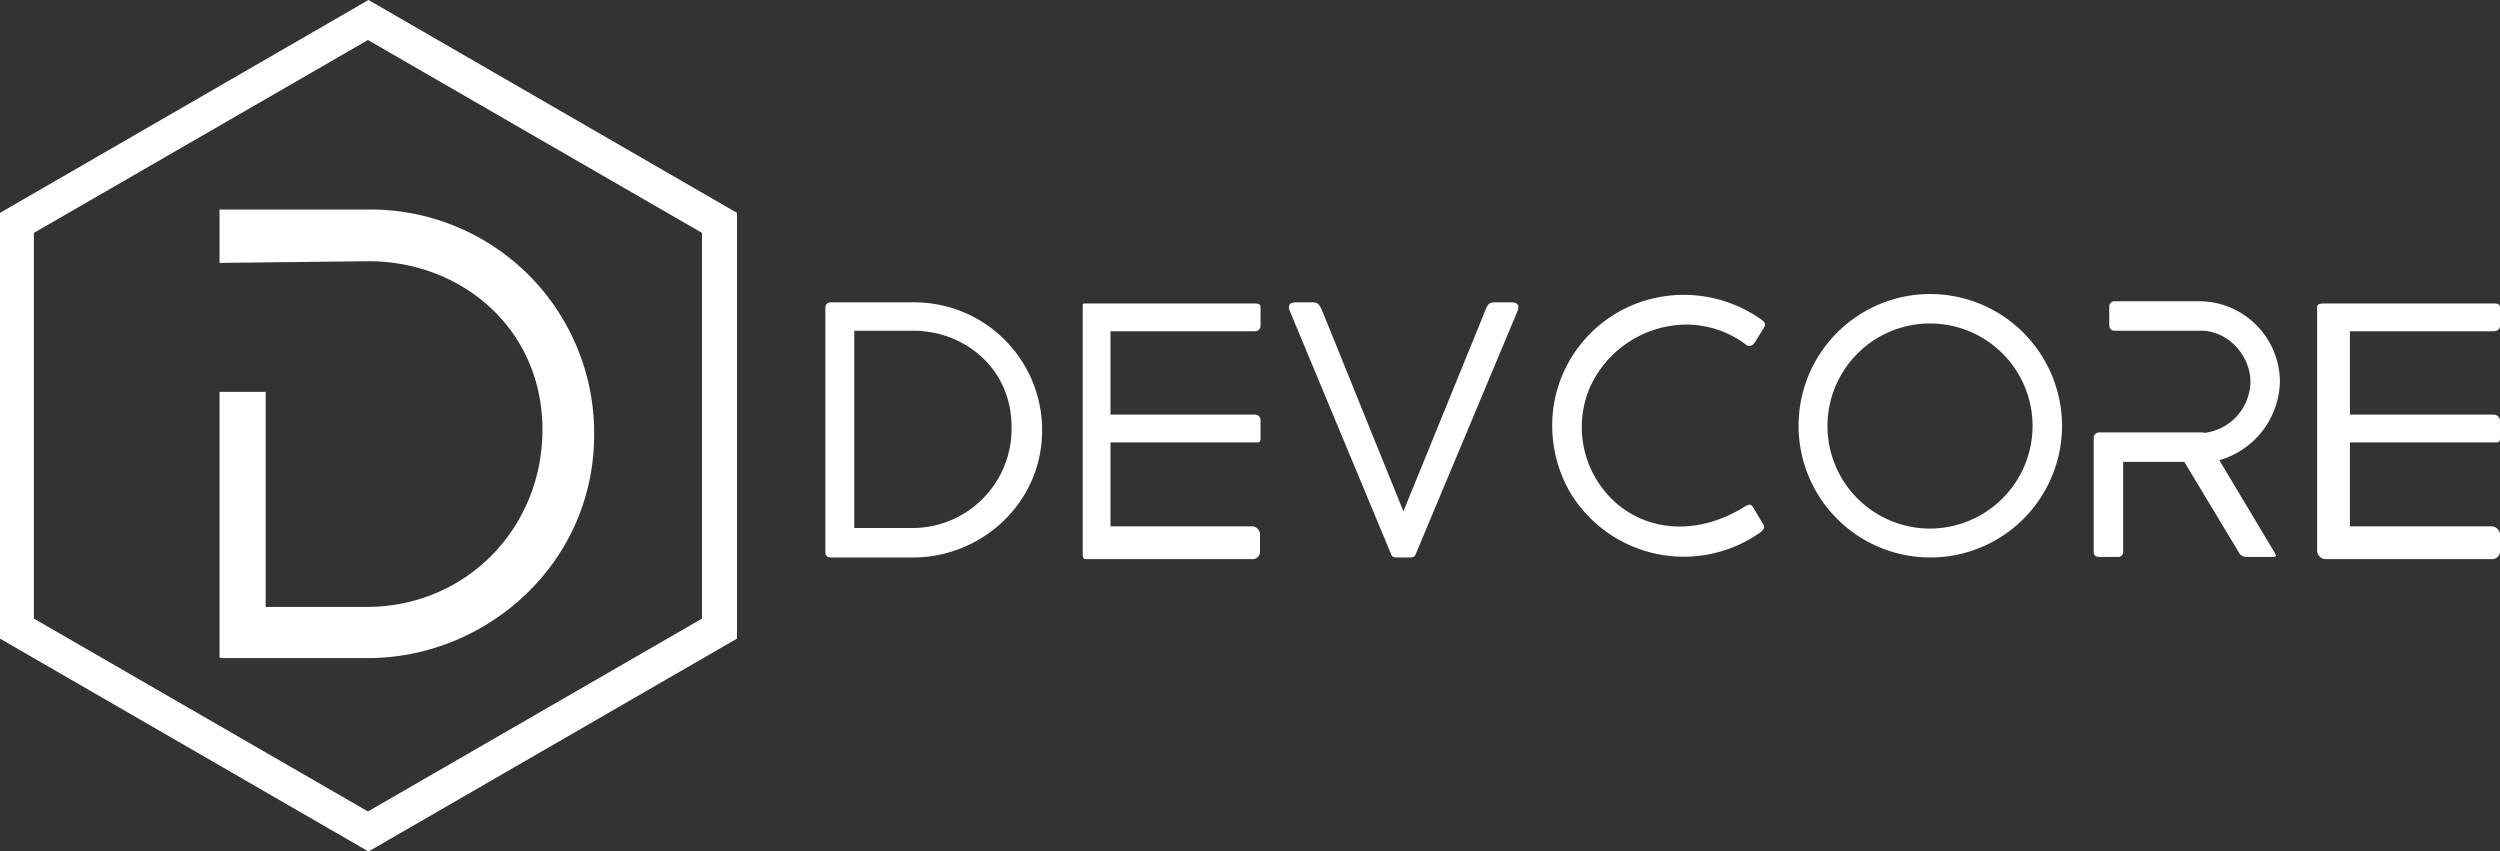 <svg xmlns="http://www.w3.org/2000/svg" viewBox="0 0 449.8 153.2"><rect x="0" y="0" width="449.8" height="153.2" fill="#333333" stroke="none"/><defs><style>.cls-1{fill:#fff;}</style></defs><title>Asset 3</title><g id="Layer_2" data-name="Layer 2"><g id="Layer_1-2" data-name="Layer 1"><path class="cls-1" d="M148.5,99.4V55.5c0-.7.3-1.1,1-1.1h14.8a23,23,0,0,1,23.2,23c0,13.2-11,22.9-23.2,22.9H149.5C148.9,100.3,148.5,100,148.5,99.4Zm5.2-4.4H164a17.85,17.85,0,0,0,18-18.2c0-10.3-8.2-17.3-17.8-17.3H153.7Z"/><path class="cls-1" d="M225.7,59.6a1,1,0,0,0,1.1-1.1V55.3c0-.6-.4-.7-1.1-.7H195.4c-.6,0-.6,0-.6.6v44c0,.7-.1,1.4.6,1.4h30.1a1.33,1.33,0,0,0,1.2-1.4V96.1a1.5,1.5,0,0,0-1.3-1.4H199.8V79.6h25.9c.7,0,1.1.1,1.1-.7V75.7a1,1,0,0,0-1.1-1.1H199.8v-15Z"/><path class="cls-1" d="M448.6,59.6c.7,0,1.2-.3,1.2-1.1V55.3c0-.6-.5-.7-1.1-.7H418.4c-.6,0-1.5,0-1.5.6v44a1.6,1.6,0,0,0,1.5,1.4h30.1a1.42,1.42,0,0,0,1.3-1.4V96.1a1.59,1.59,0,0,0-1.4-1.4H422.8V79.6h25.8c.7,0,1.2.1,1.2-.7V75.7a1.13,1.13,0,0,0-1.2-1.1H422.8v-15Z"/><path class="cls-1" d="M254.8,99.5c-.3.8-.6.8-1.3.8h-2.1c-.7,0-1-.1-1.2-.8L232,55.8c-.3-.7,0-1.4,1-1.4h3.3c1.2,0,1.3.9,2.6,4L252.5,92l13.7-33.6c1.3-3.1,1.3-4,2.6-4h3.3c.6,0,1.1.3,1.1.8,0,.2-.1.4-.1.6Z"/><path class="cls-1" d="M282.5,88.6a24.11,24.11,0,0,1-2.9-16,23.61,23.61,0,0,1,14.1-17.7,24.08,24.08,0,0,1,23.2,2.6c.7.5.8.8.5,1.4l-1.6,2.6c-.5.8-1.2,1-1.8.4a18,18,0,0,0-10.3-3.5,19.2,19.2,0,0,0-17.6,11.2A18.19,18.19,0,0,0,291,90.7c6.1,5.1,14.9,5.5,23,.4.7-.4,1-.5,1.5.3,0,0,1.7,2.9,1.8,3,.3.6-.1,1-.6,1.4a23.86,23.86,0,0,1-34.2-7.2C281.5,86.8,283.5,90.3,282.5,88.6Z"/><path class="cls-1" d="M371,76.6a23.7,23.7,0,1,1-23.7-23.7A23.75,23.75,0,0,1,371,76.6Zm-5.3,0a18.45,18.45,0,1,0-18.4,18.5A18.5,18.5,0,0,0,365.7,76.6Z"/><path class="cls-1" d="M396.5,77.9a9.4,9.4,0,0,0,8.4-9.2c0-4.7-4-9.2-8.9-9.2H380.5c-.7,0-1-.4-1-1.1V55.2a.94.94,0,0,1,1-1H396a14.56,14.56,0,0,1,14.2,14.4,15.06,15.06,0,0,1-10.9,14.2l10,16.7c.1.3.2.4.2.5s-.2.2-.6.2h-4.8a1.61,1.61,0,0,1-1.4-1L393,83.1H382V99.2a.9.9,0,0,1-1,1h-3.3c-.7,0-1-.3-1-1V78.9a1,1,0,0,1,1-1.1h18.8Z"/><path class="cls-1" d="M66.3,37.7H39.5v9.6L66.3,47c16.9,0,31.3,12.3,31.3,30.3,0,17.6-13.6,31.9-31.7,31.9H47.8V70.5H39.5v47.8a2.2,2.2,0,0,0,.8.1H66.2c21.3,0,40.7-17,40.7-40.2A40.23,40.23,0,0,0,66.3,37.7Z"/><path class="cls-1" d="M66.3,153.2,0,114.9V38.3L66.3,0l66.3,38.3v76.6ZM6.1,111.3,66.2,146l60.1-34.7V41.9L66.2,7.2,6.1,41.9v69.4Z"/></g></g></svg>